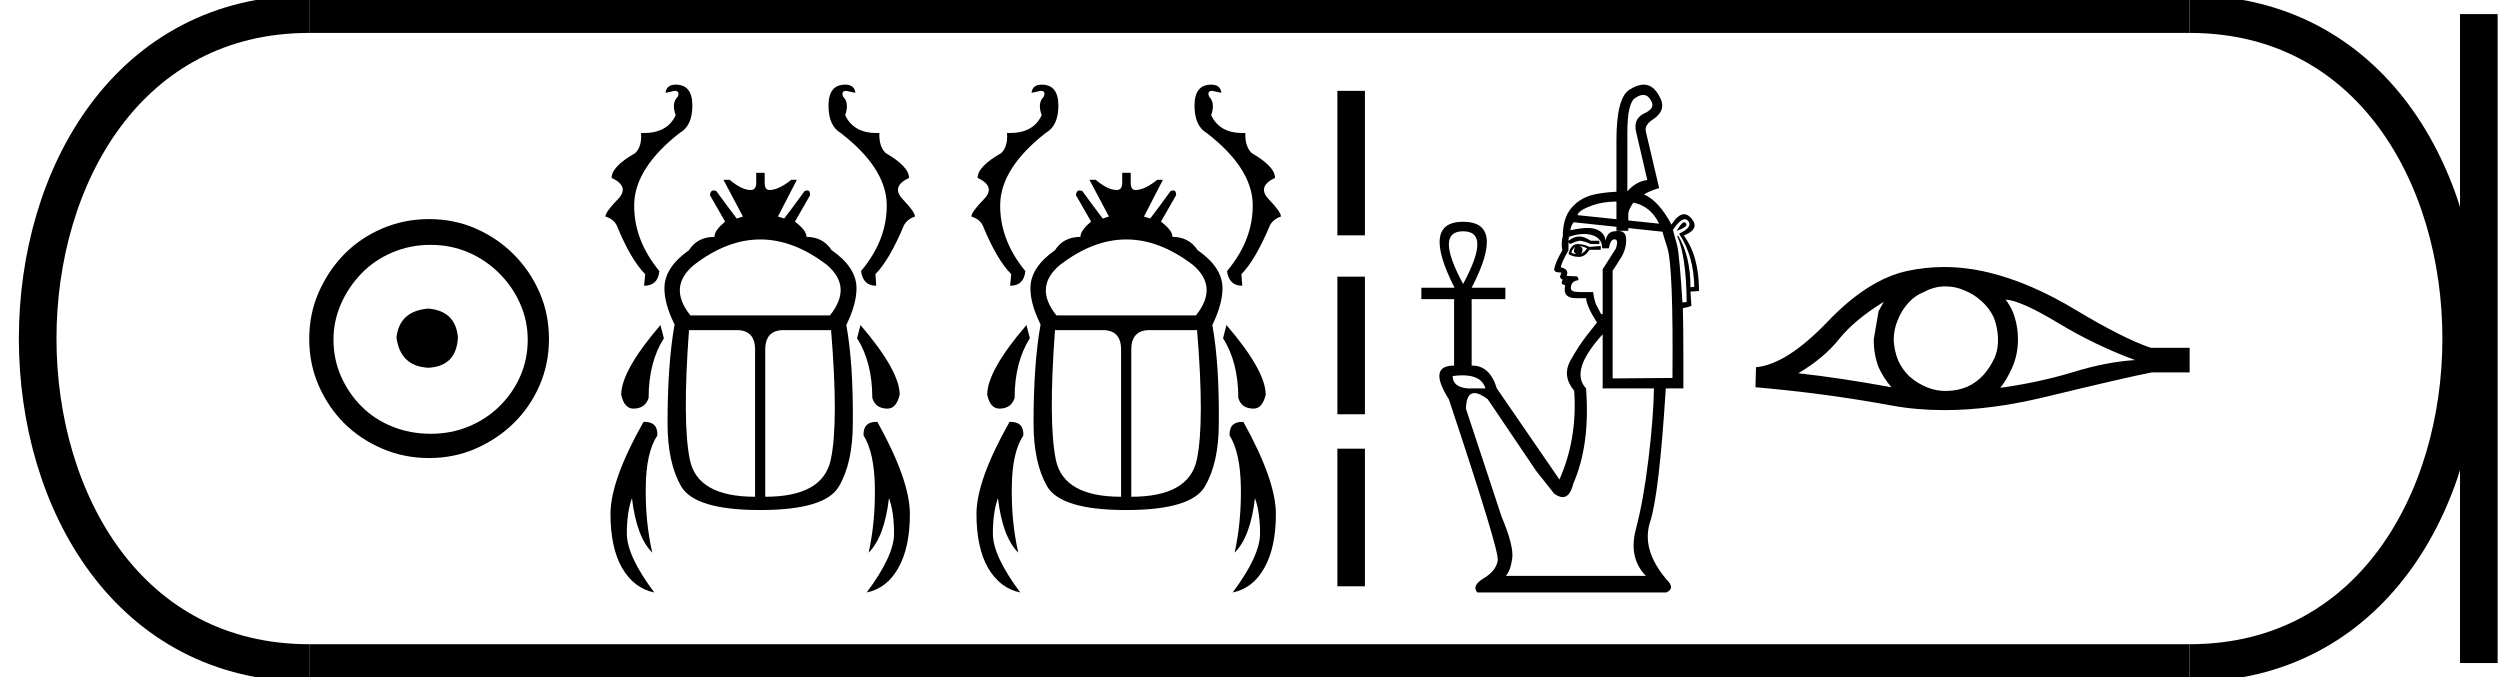 <?xml version='1.0' encoding='UTF-8' standalone='yes'?><svg xmlns='http://www.w3.org/2000/svg' xmlns:xlink='http://www.w3.org/1999/xlink' width='66.456' height='18.0' ><path d='M 11.386 8.203 C 10.875 8.244 10.593 8.499 10.539 8.97 C 10.606 9.481 10.889 9.75 11.386 9.776 C 11.884 9.75 12.146 9.481 12.173 8.97 C 12.132 8.499 11.87 8.244 11.386 8.203 ZM 11.447 6.509 C 11.81 6.509 12.146 6.577 12.455 6.711 C 12.764 6.846 13.037 7.03 13.272 7.266 C 13.507 7.501 13.692 7.77 13.826 8.072 C 13.961 8.375 14.028 8.694 14.028 9.03 C 14.028 9.38 13.961 9.706 13.826 10.008 C 13.692 10.311 13.507 10.576 13.272 10.805 C 13.037 11.033 12.764 11.212 12.455 11.339 C 12.146 11.467 11.81 11.531 11.447 11.531 C 11.084 11.531 10.744 11.467 10.428 11.339 C 10.112 11.212 9.84 11.033 9.612 10.805 C 9.383 10.576 9.201 10.311 9.067 10.008 C 8.933 9.706 8.865 9.38 8.865 9.03 C 8.865 8.694 8.933 8.375 9.067 8.072 C 9.201 7.77 9.383 7.501 9.612 7.266 C 9.84 7.03 10.112 6.846 10.428 6.711 C 10.744 6.577 11.084 6.509 11.447 6.509 ZM 11.406 5.824 C 10.963 5.824 10.546 5.908 10.156 6.076 C 9.766 6.244 9.43 6.472 9.148 6.761 C 8.865 7.051 8.64 7.387 8.472 7.77 C 8.304 8.153 8.22 8.566 8.22 9.01 C 8.22 9.454 8.304 9.867 8.472 10.25 C 8.64 10.634 8.865 10.966 9.148 11.249 C 9.43 11.531 9.766 11.756 10.156 11.924 C 10.546 12.092 10.963 12.176 11.406 12.176 C 11.85 12.176 12.263 12.092 12.647 11.924 C 13.03 11.756 13.366 11.531 13.655 11.249 C 13.944 10.966 14.173 10.634 14.341 10.25 C 14.509 9.867 14.593 9.454 14.593 9.01 C 14.593 8.566 14.509 8.153 14.341 7.77 C 14.173 7.387 13.944 7.051 13.655 6.761 C 13.366 6.472 13.03 6.244 12.647 6.076 C 12.263 5.908 11.85 5.824 11.406 5.824 Z' style='fill:#000000;stroke:none' /><path d='M 17.962 2.25 Q 17.715 2.25 17.692 2.468 L 17.932 2.415 Q 18.082 2.415 18.015 2.573 Q 17.842 2.738 17.962 3.061 Q 17.743 3.536 17.115 3.536 Q 17.078 3.536 17.039 3.534 L 17.039 3.534 Q 17.069 3.887 16.889 4.067 Q 16.258 4.427 16.258 4.728 Q 16.753 4.961 16.423 5.298 Q 16.093 5.636 16.093 5.756 Q 16.31 5.824 16.393 5.989 Q 16.768 6.905 17.151 7.288 L 17.121 7.596 Q 17.489 7.596 17.527 7.206 Q 16.836 6.365 16.859 5.411 Q 16.889 4.457 18.067 3.534 Q 18.405 3.346 18.405 2.806 Q 18.405 2.25 17.962 2.25 ZM 22.467 2.25 Q 22.024 2.25 22.024 2.806 Q 22.024 3.346 22.347 3.534 Q 23.541 4.457 23.571 5.411 Q 23.594 6.365 22.888 7.206 Q 22.94 7.596 23.293 7.596 L 23.271 7.288 Q 23.646 6.905 24.029 5.989 Q 24.119 5.824 24.322 5.756 Q 24.322 5.636 23.999 5.298 Q 23.676 4.961 24.164 4.728 Q 24.164 4.427 23.541 4.067 Q 23.361 3.887 23.376 3.534 L 23.376 3.534 Q 23.338 3.536 23.301 3.536 Q 22.687 3.536 22.467 3.061 Q 22.58 2.738 22.415 2.573 Q 22.347 2.415 22.497 2.415 L 22.738 2.468 Q 22.715 2.25 22.467 2.25 ZM 20.211 6.365 Q 21.093 6.365 21.979 7.04 Q 22.67 7.626 22.062 8.384 L 18.353 8.384 Q 17.745 7.626 18.45 7.04 Q 19.329 6.365 20.211 6.365 ZM 17.557 8.64 Q 16.513 9.856 16.513 10.494 Q 16.596 10.862 16.836 10.862 Q 17.151 10.862 17.242 10.577 Q 17.242 9.631 17.647 8.992 L 17.557 8.64 ZM 22.873 8.64 L 22.783 8.992 Q 23.188 9.631 23.188 10.577 Q 23.271 10.862 23.594 10.862 Q 23.826 10.862 23.916 10.494 Q 23.916 9.856 22.873 8.64 ZM 19.584 8.775 Q 20.072 8.775 20.072 9.293 L 20.072 13.205 Q 18.54 13.205 18.338 12.221 Q 18.135 11.237 18.315 8.775 ZM 22.092 8.775 Q 22.295 11.237 22.084 12.221 Q 21.874 13.205 20.342 13.205 L 20.342 9.293 Q 20.342 8.775 20.831 8.775 ZM 20.102 4.593 L 20.102 4.863 Q 20.102 5.051 19.952 5.051 Q 19.719 5.051 19.396 4.78 L 19.231 4.78 L 19.749 5.756 L 19.584 5.809 Q 19.314 5.456 19.044 5.081 Q 19.001 5.062 18.969 5.062 Q 18.887 5.062 18.871 5.186 L 19.276 5.892 Q 18.991 6.124 18.991 6.297 Q 18.54 6.297 18.315 6.65 Q 17.662 7.108 17.662 7.664 Q 17.662 8.084 17.932 8.625 Q 17.745 9.668 17.745 11.253 Q 17.745 12.296 18.105 12.927 Q 18.473 13.558 20.207 13.558 Q 21.942 13.558 22.302 12.927 Q 22.67 12.296 22.67 11.253 Q 22.685 9.668 22.497 8.64 Q 22.768 8.084 22.768 7.664 Q 22.768 7.108 22.107 6.65 Q 21.874 6.297 21.439 6.297 Q 21.439 6.124 21.131 5.892 L 21.536 5.186 Q 21.536 5.062 21.459 5.062 Q 21.428 5.062 21.386 5.081 Q 21.116 5.456 20.846 5.809 L 20.68 5.756 L 21.183 4.78 L 21.033 4.78 Q 20.695 5.051 20.455 5.051 Q 20.327 5.051 20.327 4.863 L 20.327 4.593 ZM 17.135 11.214 Q 17.121 11.214 17.106 11.215 Q 16.228 12.769 16.228 13.663 Q 16.228 14.556 16.536 15.097 Q 16.851 15.637 17.392 15.75 Q 16.663 14.774 16.663 14.188 Q 16.663 13.61 16.799 13.242 Q 16.919 14.271 17.339 14.691 Q 17.151 13.865 17.166 12.949 Q 17.174 12.026 17.474 11.575 Q 17.489 11.214 17.135 11.214 ZM 23.294 11.214 Q 22.941 11.214 22.955 11.575 Q 23.241 12.026 23.256 12.949 Q 23.271 13.865 23.091 14.691 Q 23.511 14.271 23.631 13.242 Q 23.766 13.61 23.766 14.188 Q 23.766 14.774 23.038 15.75 Q 23.579 15.637 23.879 15.097 Q 24.187 14.556 24.187 13.663 Q 24.187 12.769 23.323 11.215 Q 23.309 11.214 23.294 11.214 Z' style='fill:#000000;stroke:none' /><path d='M 27.691 2.25 Q 27.444 2.25 27.421 2.468 L 27.661 2.415 Q 27.812 2.415 27.744 2.573 Q 27.571 2.738 27.691 3.061 Q 27.472 3.536 26.844 3.536 Q 26.807 3.536 26.768 3.534 L 26.768 3.534 Q 26.798 3.887 26.618 4.067 Q 25.987 4.427 25.987 4.728 Q 26.483 4.961 26.152 5.298 Q 25.822 5.636 25.822 5.756 Q 26.04 5.824 26.122 5.989 Q 26.498 6.905 26.881 7.288 L 26.851 7.596 Q 27.218 7.596 27.256 7.206 Q 26.565 6.365 26.588 5.411 Q 26.618 4.457 27.797 3.534 Q 28.134 3.346 28.134 2.806 Q 28.134 2.25 27.691 2.25 ZM 32.196 2.25 Q 31.753 2.25 31.753 2.806 Q 31.753 3.346 32.076 3.534 Q 33.27 4.457 33.3 5.411 Q 33.323 6.365 32.617 7.206 Q 32.669 7.596 33.022 7.596 L 33 7.288 Q 33.375 6.905 33.758 5.989 Q 33.848 5.824 34.051 5.756 Q 34.051 5.636 33.728 5.298 Q 33.405 4.961 33.893 4.728 Q 33.893 4.427 33.27 4.067 Q 33.09 3.887 33.105 3.534 L 33.105 3.534 Q 33.067 3.536 33.03 3.536 Q 32.416 3.536 32.196 3.061 Q 32.309 2.738 32.144 2.573 Q 32.076 2.415 32.227 2.415 L 32.467 2.468 Q 32.444 2.25 32.196 2.25 ZM 29.94 6.365 Q 30.822 6.365 31.708 7.04 Q 32.399 7.626 31.791 8.384 L 28.082 8.384 Q 27.474 7.626 28.18 7.04 Q 29.058 6.365 29.94 6.365 ZM 27.286 8.64 Q 26.242 9.856 26.242 10.494 Q 26.325 10.862 26.565 10.862 Q 26.881 10.862 26.971 10.577 Q 26.971 9.631 27.376 8.992 L 27.286 8.64 ZM 32.602 8.64 L 32.512 8.992 Q 32.917 9.631 32.917 10.577 Q 33 10.862 33.323 10.862 Q 33.555 10.862 33.646 10.494 Q 33.646 9.856 32.602 8.64 ZM 29.313 8.775 Q 29.801 8.775 29.801 9.293 L 29.801 13.205 Q 28.27 13.205 28.067 12.221 Q 27.864 11.237 28.044 8.775 ZM 31.821 8.775 Q 32.024 11.237 31.814 12.221 Q 31.603 13.205 30.072 13.205 L 30.072 9.293 Q 30.072 8.775 30.56 8.775 ZM 29.831 4.593 L 29.831 4.863 Q 29.831 5.051 29.681 5.051 Q 29.448 5.051 29.126 4.78 L 28.96 4.78 L 29.478 5.756 L 29.313 5.809 Q 29.043 5.456 28.773 5.081 Q 28.73 5.062 28.698 5.062 Q 28.616 5.062 28.6 5.186 L 29.005 5.892 Q 28.72 6.124 28.72 6.297 Q 28.27 6.297 28.044 6.65 Q 27.391 7.108 27.391 7.664 Q 27.391 8.084 27.661 8.625 Q 27.474 9.668 27.474 11.253 Q 27.474 12.296 27.834 12.927 Q 28.202 13.558 29.936 13.558 Q 31.671 13.558 32.031 12.927 Q 32.399 12.296 32.399 11.253 Q 32.414 9.668 32.227 8.64 Q 32.497 8.084 32.497 7.664 Q 32.497 7.108 31.836 6.65 Q 31.603 6.297 31.168 6.297 Q 31.168 6.124 30.86 5.892 L 31.265 5.186 Q 31.265 5.062 31.188 5.062 Q 31.158 5.062 31.115 5.081 Q 30.845 5.456 30.575 5.809 L 30.409 5.756 L 30.913 4.78 L 30.762 4.78 Q 30.425 5.051 30.184 5.051 Q 30.057 5.051 30.057 4.863 L 30.057 4.593 ZM 26.864 11.214 Q 26.85 11.214 26.836 11.215 Q 25.957 12.769 25.957 13.663 Q 25.957 14.556 26.265 15.097 Q 26.58 15.637 27.121 15.75 Q 26.393 14.774 26.393 14.188 Q 26.393 13.61 26.528 13.242 Q 26.648 14.271 27.068 14.691 Q 26.881 13.865 26.896 12.949 Q 26.903 12.026 27.203 11.575 Q 27.218 11.214 26.864 11.214 ZM 33.024 11.214 Q 32.67 11.214 32.685 11.575 Q 32.97 12.026 32.985 12.949 Q 33 13.865 32.82 14.691 Q 33.24 14.271 33.36 13.242 Q 33.495 13.61 33.495 14.188 Q 33.495 14.774 32.767 15.75 Q 33.308 15.637 33.608 15.097 Q 33.916 14.556 33.916 13.663 Q 33.916 12.769 33.052 11.215 Q 33.038 11.214 33.024 11.214 Z' style='fill:#000000;stroke:none' /><path d='M 35.551 2.415 L 35.551 6.256 L 36.283 6.256 L 36.283 2.415 L 35.551 2.415 M 35.551 7.354 L 35.551 11.012 L 36.283 11.012 L 36.283 7.354 L 35.551 7.354 M 35.551 11.927 L 35.551 15.585 L 36.283 15.585 L 36.283 11.927 L 35.551 11.927 Z' style='fill:#000000;stroke:none' /><path d='M 43.681 2.523 Q 43.809 2.523 43.89 2.678 Q 44.016 2.879 43.701 3.018 Q 43.398 3.17 43.499 3.536 L 43.789 4.785 Q 43.486 4.823 43.259 5.088 L 43.259 3.523 Q 43.259 2.728 43.473 2.602 Q 43.589 2.523 43.681 2.523 ZM 42.969 5.357 L 42.969 5.827 L 42.969 5.827 L 41.934 5.719 Q 41.959 5.592 42.325 5.46 Q 42.592 5.363 42.969 5.357 ZM 43.422 5.386 Q 43.877 5.48 44.104 5.946 L 43.284 5.86 L 43.284 5.86 L 43.284 5.681 Q 43.284 5.592 43.398 5.416 Q 43.409 5.401 43.422 5.386 ZM 44.772 5.908 Q 44.704 5.908 44.571 6.135 Q 44.899 6.021 44.811 5.933 Q 44.795 5.908 44.772 5.908 ZM 41.871 6.564 Q 41.833 6.64 41.839 6.684 Q 41.846 6.728 41.909 6.753 Q 41.833 6.753 41.77 6.715 Q 41.783 6.64 41.871 6.564 ZM 41.984 6.539 Q 42.098 6.551 42.186 6.602 Q 42.136 6.69 42.022 6.753 Q 42.073 6.69 42.066 6.627 Q 42.06 6.564 41.984 6.539 ZM 41.934 6.488 Q 41.757 6.488 41.694 6.753 Q 41.808 6.829 41.972 6.829 Q 42.136 6.829 42.249 6.64 L 42.552 6.64 L 42.552 6.539 L 42.249 6.564 Q 42.111 6.488 41.934 6.488 ZM 38.893 6.148 Q 39.65 6.148 38.893 7.548 Q 38.136 6.148 38.893 6.148 ZM 44.787 5.828 Q 44.835 5.828 44.874 5.87 Q 45.013 6.034 44.634 6.211 Q 45.025 6.804 45.038 7.624 L 44.937 7.636 Q 44.937 6.804 44.609 6.261 L 44.584 6.274 Q 44.824 6.804 44.836 8.028 L 44.723 8.04 Q 44.647 6.816 44.584 6.526 L 44.47 6.11 Q 44.661 5.828 44.787 5.828 ZM 42.108 6.22 Q 42.232 6.22 42.338 6.255 Q 42.59 6.337 42.59 6.602 L 42.767 6.602 Q 42.805 6.362 42.918 6.362 Q 43.032 6.362 42.956 6.602 L 42.603 7.157 L 42.603 8.343 L 42.565 8.356 Q 42.514 8.267 42.445 8.129 Q 42.376 7.99 42.35 7.763 L 41.972 7.763 Q 41.757 7.763 41.757 7.662 Q 41.757 7.472 41.959 7.447 Q 41.959 7.346 41.896 7.346 L 41.644 7.334 Q 41.719 7.157 41.492 7.107 Q 41.492 7.006 41.694 6.652 L 41.694 6.438 L 41.732 6.488 Q 41.896 6.413 41.984 6.4 Q 42.085 6.4 42.287 6.488 L 42.514 6.488 L 42.514 6.4 L 42.287 6.4 Q 42.111 6.286 41.984 6.286 Q 41.846 6.286 41.694 6.4 Q 41.694 6.299 41.732 6.286 Q 41.937 6.22 42.108 6.22 ZM 41.833 5.908 L 42.969 6.029 L 42.969 6.135 L 43.284 6.135 L 43.284 6.063 L 43.284 6.063 L 44.193 6.16 Q 44.205 6.223 44.319 6.577 Q 44.483 7.069 44.458 10.047 L 42.868 10.059 L 42.868 7.195 Q 42.956 7.069 43.095 6.842 Q 43.234 6.614 43.227 6.356 Q 43.222 6.139 43.018 6.139 Q 42.978 6.139 42.931 6.148 Q 42.729 6.148 42.678 6.4 Q 42.666 6.198 42.451 6.103 Q 42.354 6.06 42.199 6.06 Q 42.013 6.06 41.745 6.122 Q 41.757 5.996 41.833 5.908 ZM 38.877 9.977 Q 39.384 9.977 39.486 10.324 L 39.007 10.324 Q 38.615 10.286 38.615 9.996 Q 38.757 9.977 38.877 9.977 ZM 42.603 8.886 L 42.603 10.324 L 43.966 10.324 Q 43.953 11.106 43.82 12.204 Q 43.688 13.302 43.486 14.065 Q 43.284 14.829 43.751 15.308 L 40.029 15.308 Q 40.155 15.17 40.199 14.841 Q 40.243 14.513 39.915 13.731 L 38.969 10.867 Q 38.976 10.449 39.193 10.449 Q 39.33 10.449 39.549 10.614 L 40.836 12.52 L 41.316 13.125 Q 41.442 13.214 41.54 13.214 Q 41.736 13.214 41.82 12.86 Q 42.275 11.826 42.161 10.324 Q 41.719 9.857 42.603 8.886 ZM 43.693 2.25 Q 43.523 2.25 43.309 2.387 Q 42.969 2.614 42.969 3.725 L 42.969 5.097 L 42.969 5.097 Q 42.619 5.115 42.376 5.17 Q 42.01 5.252 41.776 5.523 Q 41.543 5.794 41.543 6.274 Q 41.492 6.476 41.53 6.652 Q 41.316 7.031 41.316 7.17 Q 41.316 7.245 41.505 7.245 L 41.467 7.359 Q 41.492 7.422 41.543 7.435 Q 41.505 7.485 41.518 7.548 L 41.606 7.586 Q 41.53 7.927 41.896 7.927 L 42.161 7.927 Q 42.186 8.166 42.451 8.57 Q 42.439 8.595 42.205 8.886 Q 41.972 9.176 41.745 9.586 Q 41.518 9.996 41.846 10.387 Q 41.934 11.662 41.454 12.747 L 39.789 10.324 Q 39.603 9.718 39.139 9.718 Q 39.13 9.718 39.12 9.718 L 39.12 7.952 L 40.016 7.952 L 40.016 7.649 L 39.12 7.649 Q 40.029 5.895 38.893 5.895 Q 37.77 5.895 38.666 7.649 L 37.783 7.649 L 37.783 7.952 L 38.653 7.952 L 38.653 9.718 Q 37.947 9.718 38.514 10.614 Q 39.852 14.627 39.814 14.892 Q 39.776 15.17 39.442 15.371 Q 39.108 15.573 39.272 15.75 L 44.294 15.75 Q 44.546 15.636 44.294 15.397 Q 43.625 14.602 43.865 13.87 Q 44.104 13.138 44.281 10.324 L 44.748 10.324 L 44.748 9.491 Q 44.748 8.734 44.735 8.192 Q 44.836 8.179 44.962 8.129 L 44.937 7.75 L 45.164 7.737 Q 45.164 6.804 44.76 6.261 Q 45.202 6.084 44.962 5.807 Q 44.869 5.694 44.768 5.694 Q 44.609 5.694 44.432 5.971 Q 44.104 5.349 43.7 5.165 L 43.7 5.165 Q 43.869 5.07 44.104 4.999 L 43.751 3.498 Q 43.701 3.321 43.966 3.157 Q 44.319 2.905 44.104 2.551 Q 43.946 2.25 43.693 2.25 Z' style='fill:#000000;stroke:none' /><path d='M 50.074 8.023 Q 50.013 8.137 49.937 8.274 L 49.808 9.026 Q 49.808 9.421 49.937 9.762 Q 50.074 10.058 50.279 10.294 Q 48.904 10.043 47.803 9.922 Q 48.494 9.512 48.889 9.011 Q 49.291 8.509 50.074 8.023 ZM 53.316 7.963 Q 53.733 7.993 54.721 8.593 Q 55.708 9.185 56.756 9.572 Q 55.989 9.618 55.085 9.899 Q 54.174 10.172 53.172 10.309 Q 53.331 10.119 53.49 9.77 Q 53.642 9.421 53.642 9.026 Q 53.642 8.623 53.498 8.274 Q 53.422 8.107 53.316 7.963 ZM 51.718 7.613 Q 51.98 7.613 52.222 7.72 Q 52.481 7.826 52.678 8.008 Q 52.875 8.183 52.997 8.433 Q 53.096 8.684 53.111 8.973 Q 53.126 9.261 53.02 9.512 Q 52.906 9.762 52.731 9.96 Q 52.549 10.165 52.298 10.279 Q 52.048 10.385 51.759 10.392 Q 51.741 10.393 51.722 10.393 Q 51.461 10.393 51.22 10.294 Q 50.962 10.187 50.765 10.013 Q 50.575 9.838 50.461 9.588 Q 50.355 9.337 50.339 9.041 Q 50.339 8.76 50.446 8.509 Q 50.544 8.259 50.719 8.061 Q 50.901 7.856 51.152 7.758 Q 51.402 7.621 51.683 7.613 Q 51.701 7.613 51.718 7.613 ZM 51.676 7.098 Q 51.18 7.098 50.696 7.203 Q 49.648 7.431 48.57 8.563 Q 47.492 9.686 46.679 9.762 L 46.664 10.294 Q 48.509 10.453 50.286 10.78 Q 50.951 10.902 51.684 10.902 Q 52.912 10.902 54.333 10.56 Q 56.596 10.013 57.204 9.899 L 58.206 9.899 L 58.206 9.246 L 57.173 9.246 Q 56.437 8.995 55.199 8.251 Q 53.969 7.507 52.853 7.241 Q 52.256 7.098 51.676 7.098 Z' style='fill:#000000;stroke:none' /><path d='M 8.22 0.375 C -1.405 0.375 -1.405 17.625 8.22 17.625 ' style='fill:none;stroke:#000000;stroke-width:1' /><path d='M 8.22 0.375 L 58.206 0.375 ' style='fill:none;stroke:#000000;stroke-width:1' /><path d='M 8.22 17.625 L 58.206 17.625 ' style='fill:none;stroke:#000000;stroke-width:1' /><path d='M 65.893 0.375 L 65.893 17.625 ' style='fill:none;stroke:#000000;stroke-width:1' /><path d='M 58.206 0.375 C 67.831 0.375 67.831 17.625 58.206 17.625 ' style='fill:none;stroke:#000000;stroke-width:1' /></svg>